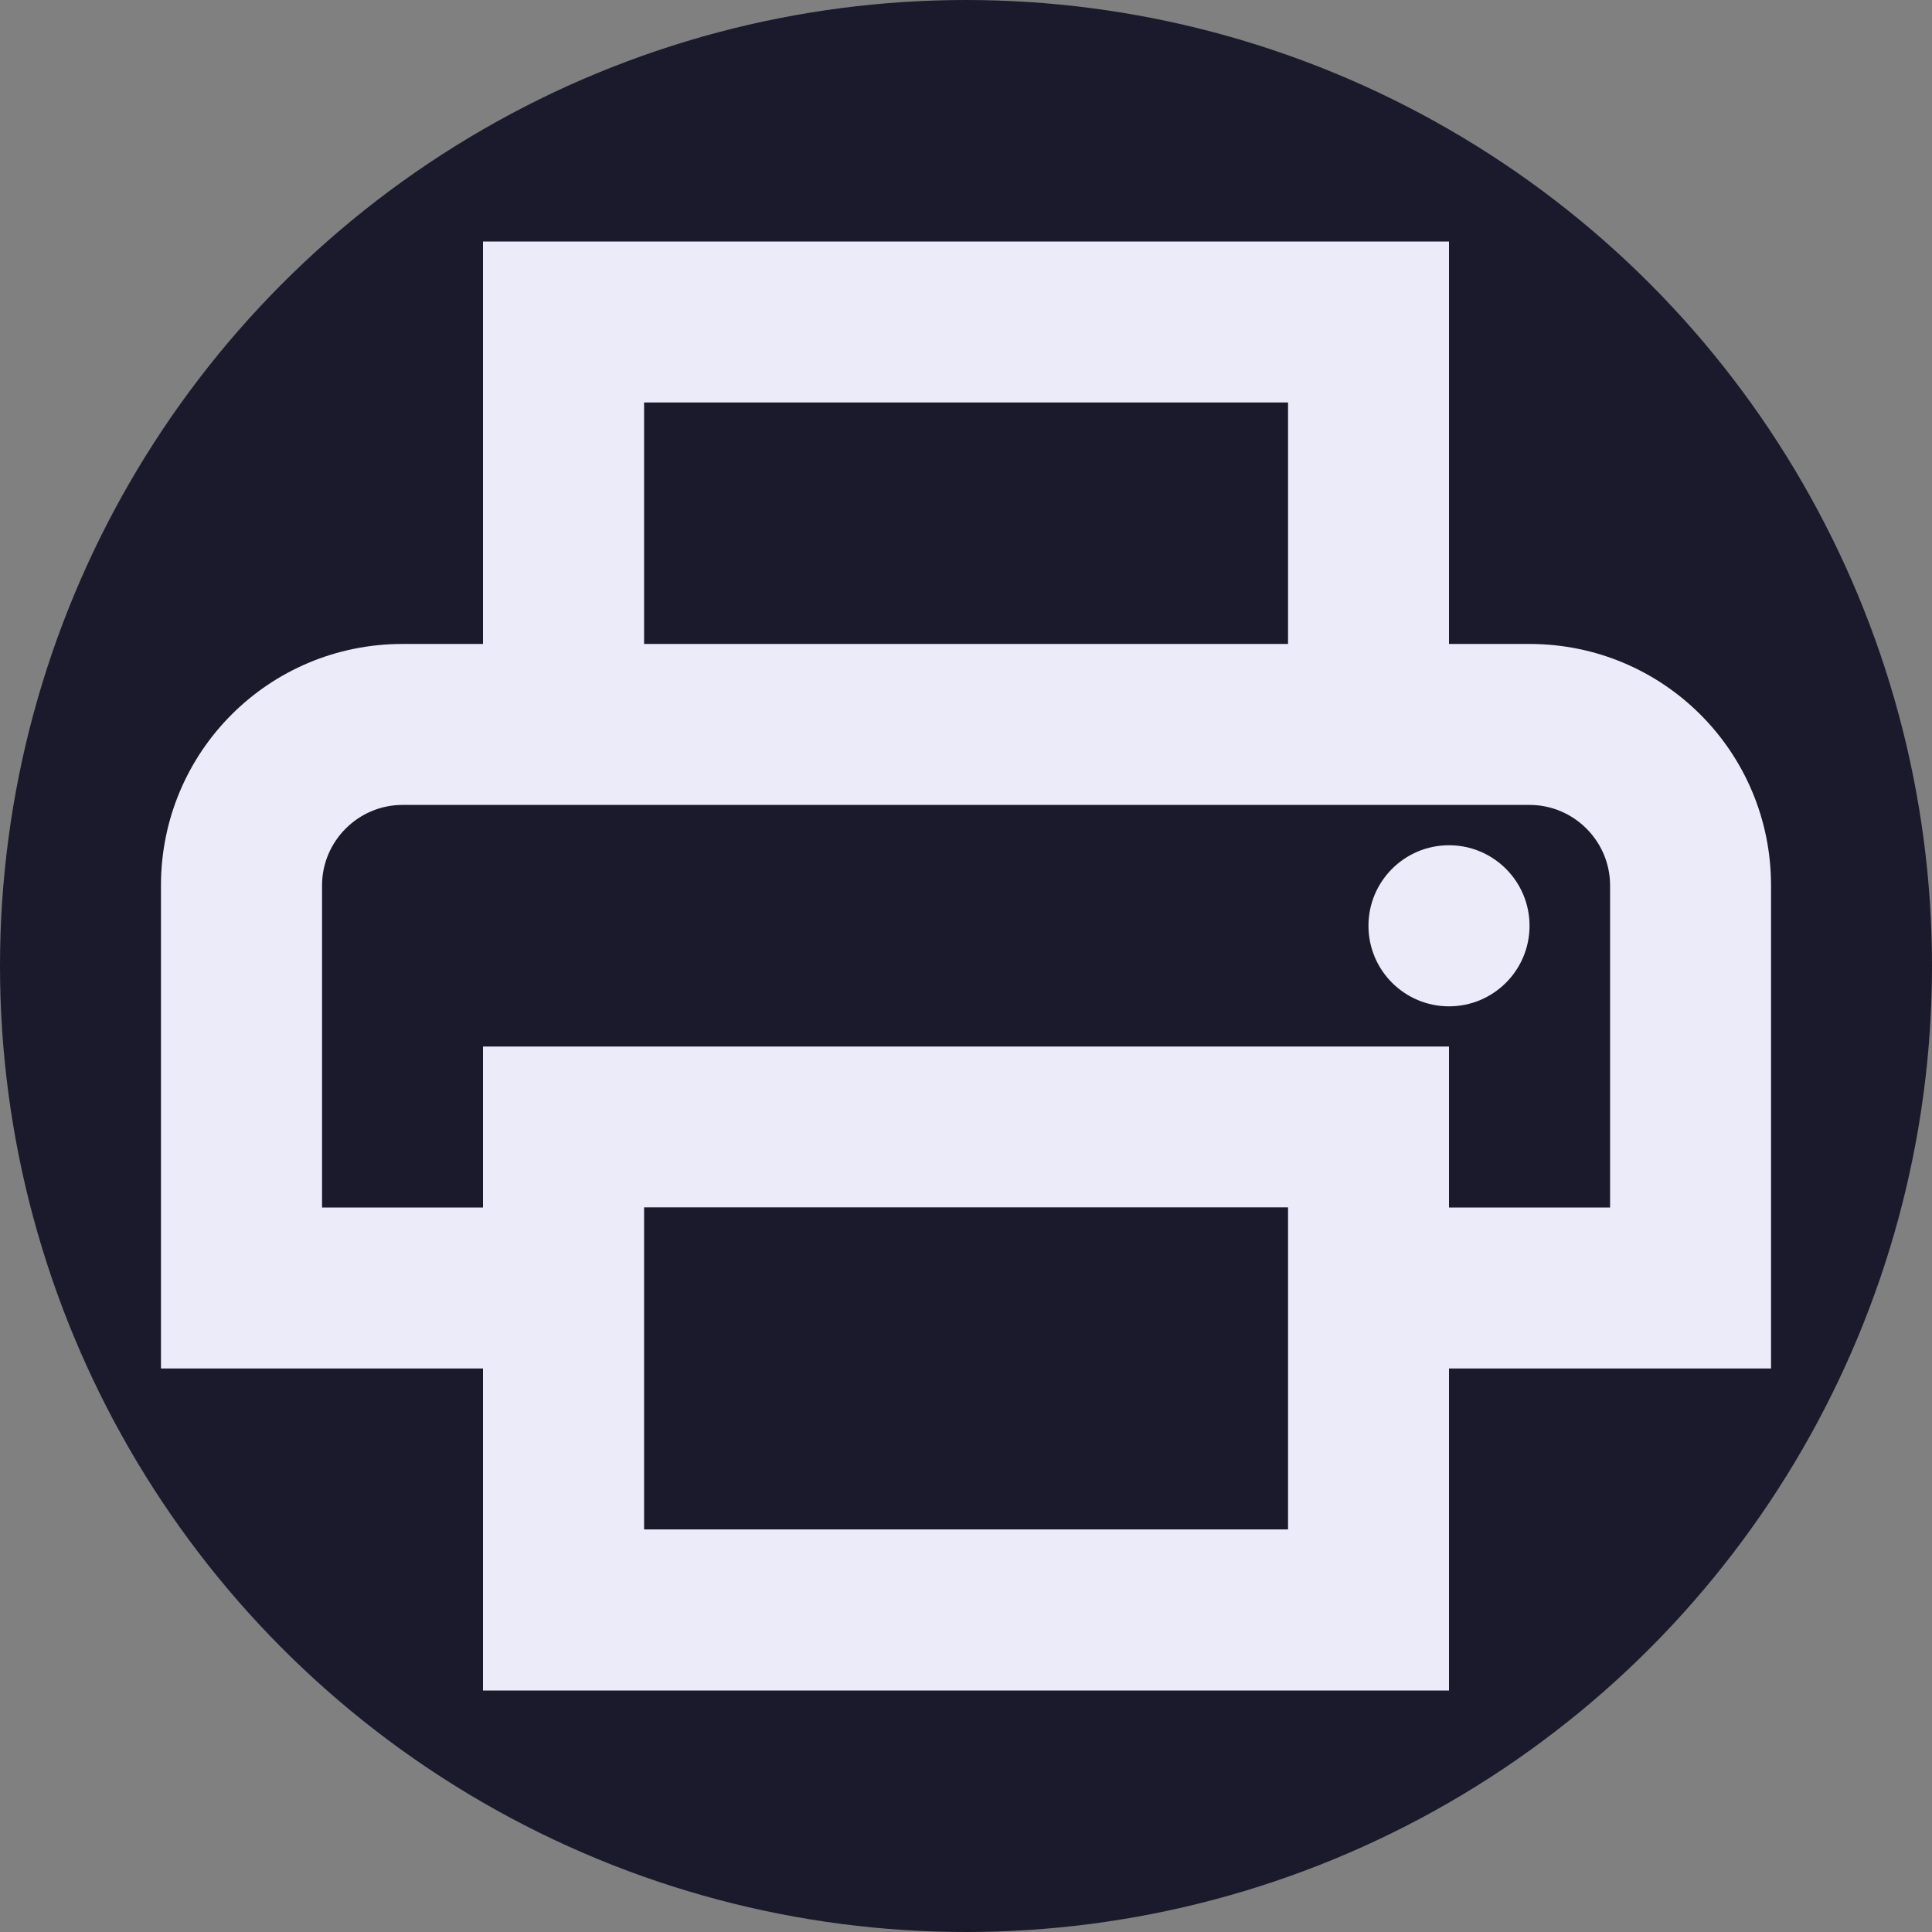 <?xml version="1.0" encoding="UTF-8"?>
<!-- Created with Inkscape (http://www.inkscape.org/) -->
<svg width="16" height="16" version="1.1" viewBox="0 0 16 16" xmlns="http://www.w3.org/2000/svg">
 <rect x="0" y="0" width="16" height="16" fill="#808080" stroke="none"/>
 <g transform="translate(0,20)">
  <circle cx="8" cy="-12" r="8" fill="#1b1a2c" stroke-width="6.117"/>
  <path d="m12.667-14.667h-0.667v-3.333h-8v3.333h-0.667c-1.107 0-2 0.893-2 2v4h2.667v2.667h8v-2.667h2.667v-4c0-1.107-0.893-2-2-2zm-7.333-2h5.333v2h-5.333zm5.333 8v1.333h-5.333v-2.667h5.333zm1.333-1.333v-1.333h-8v1.333h-1.333v-2.667c0-0.367 0.3-0.667 0.667-0.667h9.333c0.367 0 0.667 0.3 0.667 0.667v2.667z" fill="#ebebfa" stroke-width=".667"/>
  <circle cx="12" cy="-12.333" r=".667" fill="#ebebfa" stroke-width=".667"/>
 </g>
</svg>
